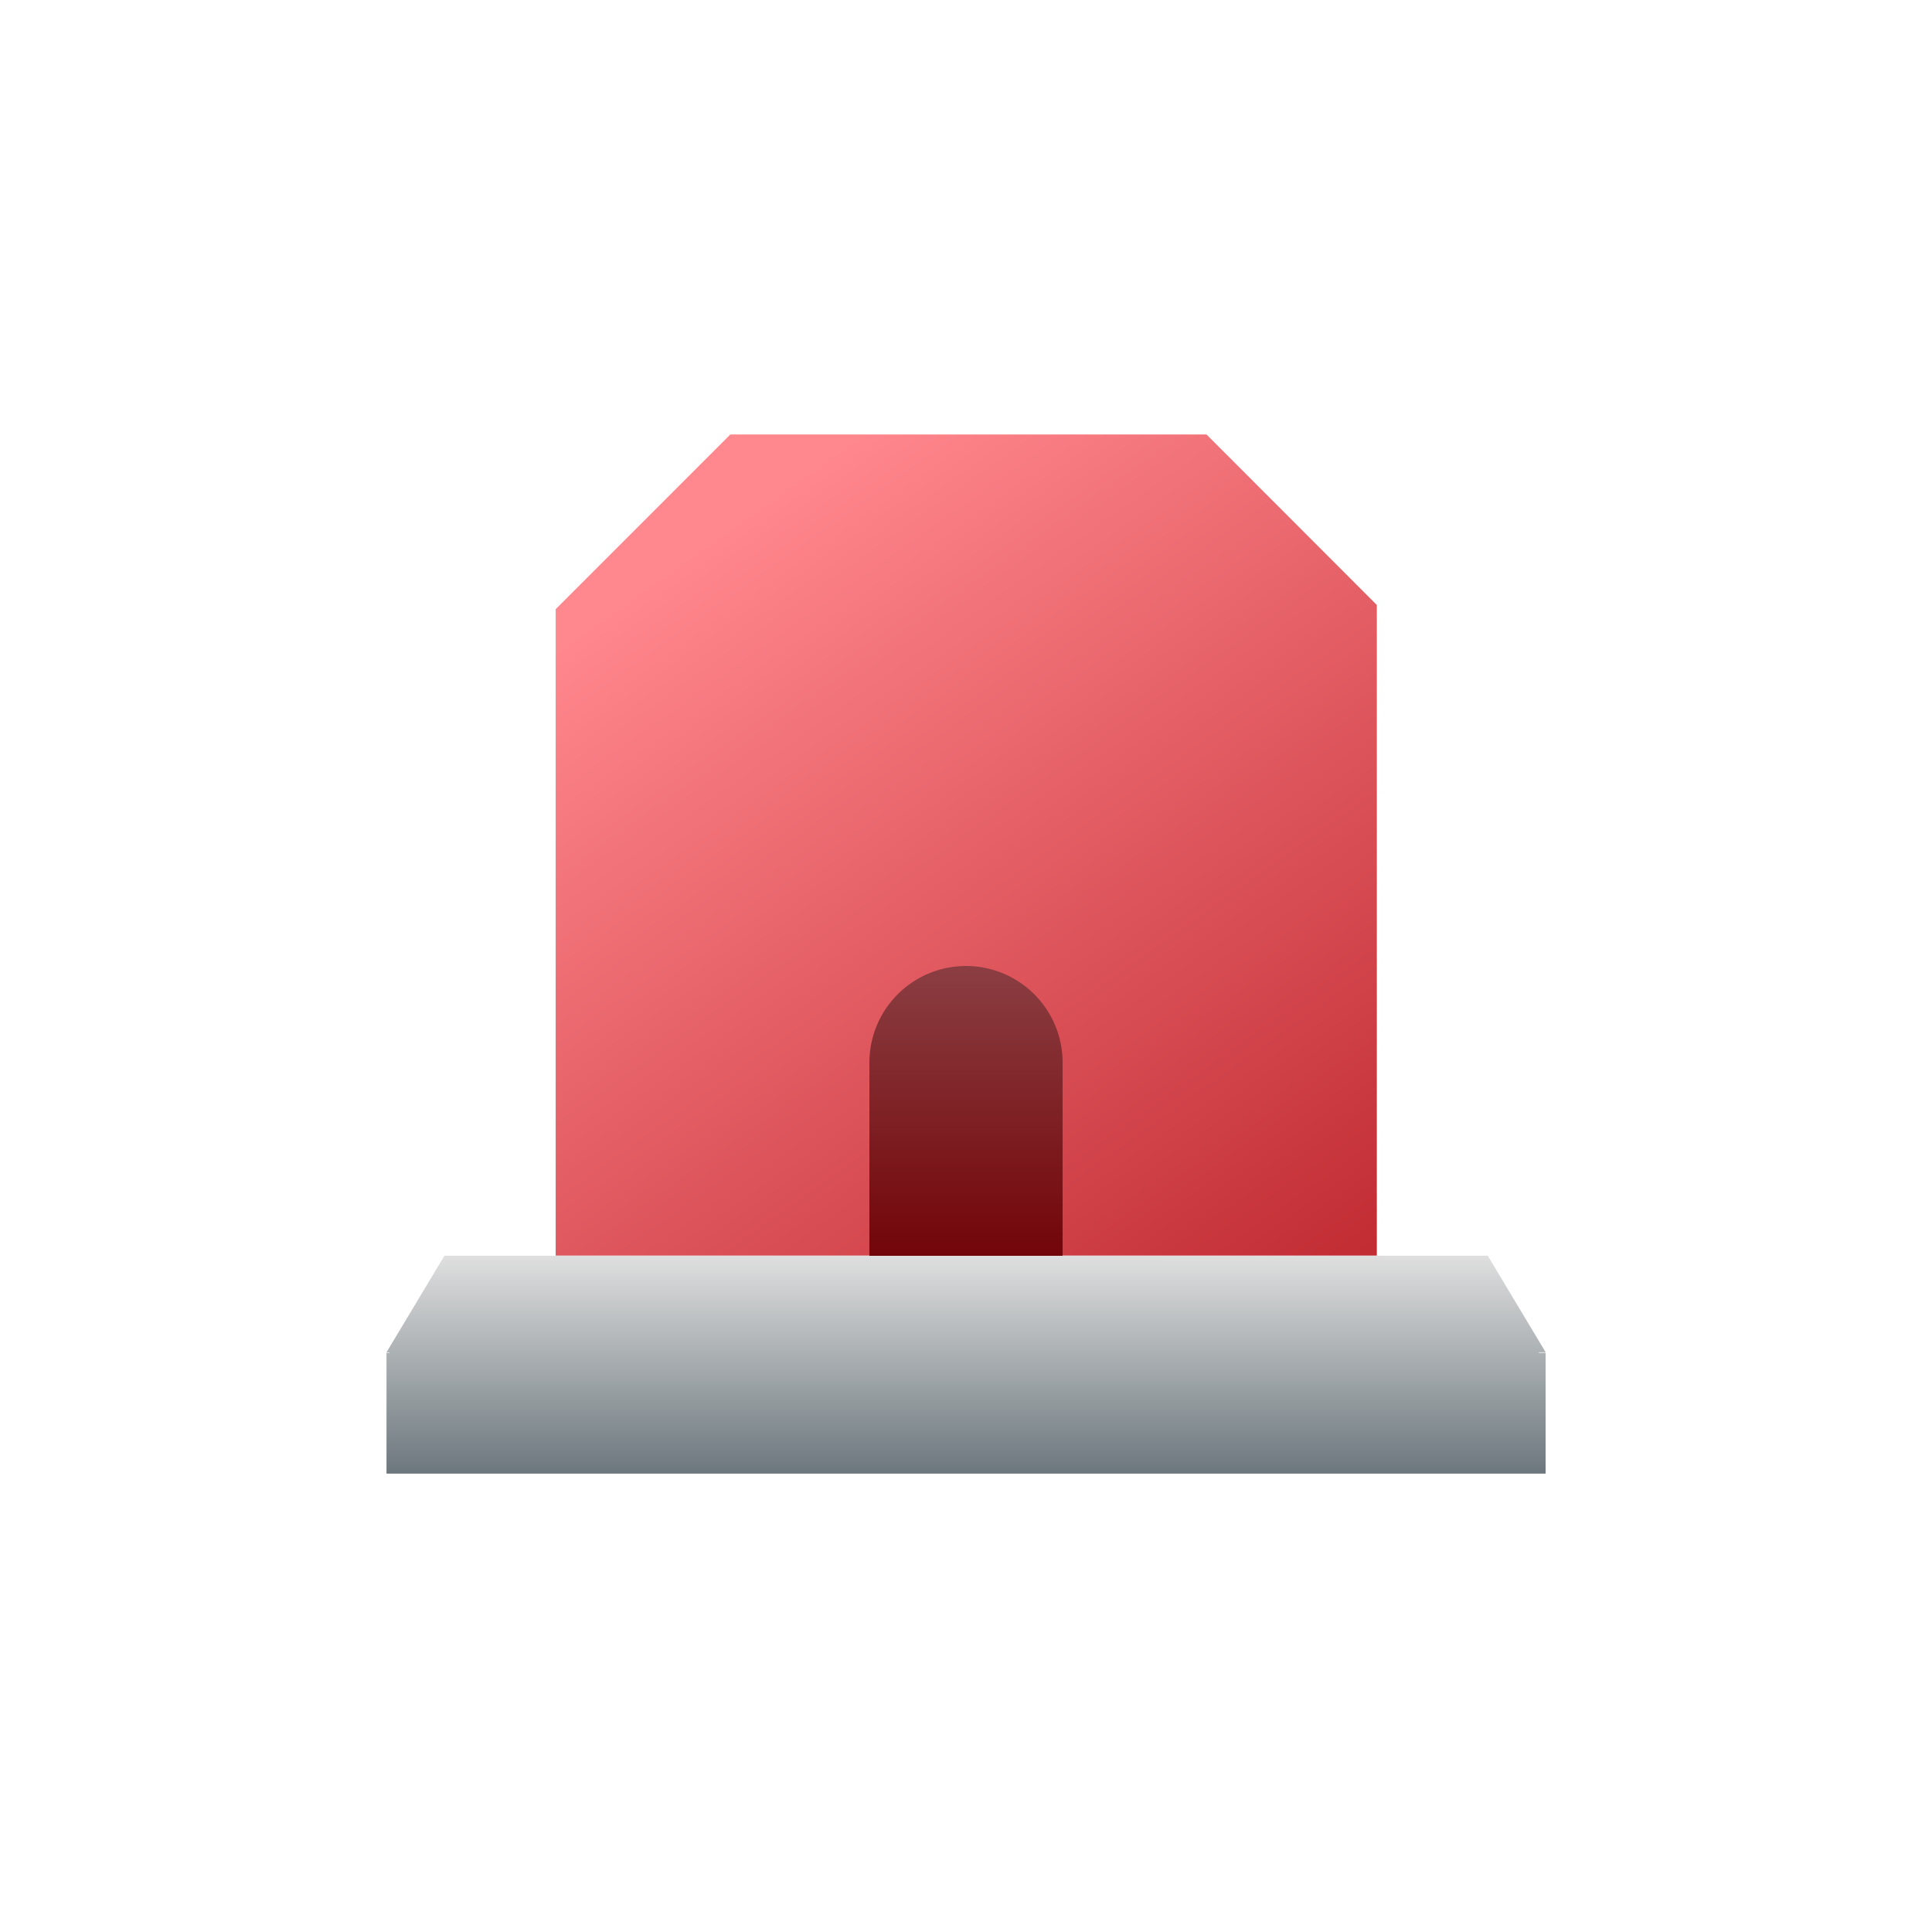 <svg xmlns="http://www.w3.org/2000/svg" width="40" height="40" viewBox="0 0 40 40">
    <defs>
        <linearGradient id="jieajgk1pb" x1=".167" y1=".139" x2=".859" y2="1.116" gradientUnits="objectBoundingBox">
            <stop offset="0" stop-color="#ff878d"/>
            <stop offset="1" stop-color="#c12b32"/>
        </linearGradient>
        <linearGradient id="632hj7o48c" x1=".5" x2=".5" y2="1" gradientUnits="objectBoundingBox">
            <stop offset="0" stop-color="#dfdfdf"/>
            <stop offset="1" stop-color="#6c777d"/>
        </linearGradient>
        <linearGradient id="i68hjgkthd" x1=".5" x2=".5" y2="1" gradientUnits="objectBoundingBox">
            <stop offset="0" stop-color="#8b3e42"/>
            <stop offset="1" stop-color="#720509"/>
        </linearGradient>
        <filter id="7aau7uqgaa" x="3.999" y="1.5" width="32.002" height="32.002" filterUnits="userSpaceOnUse">
            <feOffset dy="-1"/>
            <feGaussianBlur stdDeviation="2.5" result="blur"/>
            <feFlood flood-color="#ff878d" flood-opacity=".4"/>
            <feComposite operator="in" in2="blur"/>
            <feComposite in="SourceGraphic"/>
        </filter>
    </defs>
    <path data-name="사각형 18501" style="fill:none" d="M0 0h40v40H0z"/>
    <g style="filter:url(#7aau7uqgaa)">
        <path data-name="빼기 72" d="M12956.035 23939.537h-17v-13.385l3.616-3.617h9.858l3.527 3.531v13.471z" transform="translate(-12927.53 -23912.54)" style="fill:url(#jieajgk1pb)"/>
    </g>
    <path data-name="합치기 409" d="M14144 23690.512v-2.5h.06v-.012h-.06l1.2-2h21.6l1.2 2h-.142v.012h.14v2.5z" transform="translate(-14135.998 -23660.002)" style="fill:url(#632hj7o48c)"/>
    <path data-name="사각형 21109" d="M2 0a2 2 0 0 1 2 2v4H0V2a2 2 0 0 1 2-2z" transform="translate(18 20)" style="fill:url(#i68hjgkthd)"/>
</svg>
